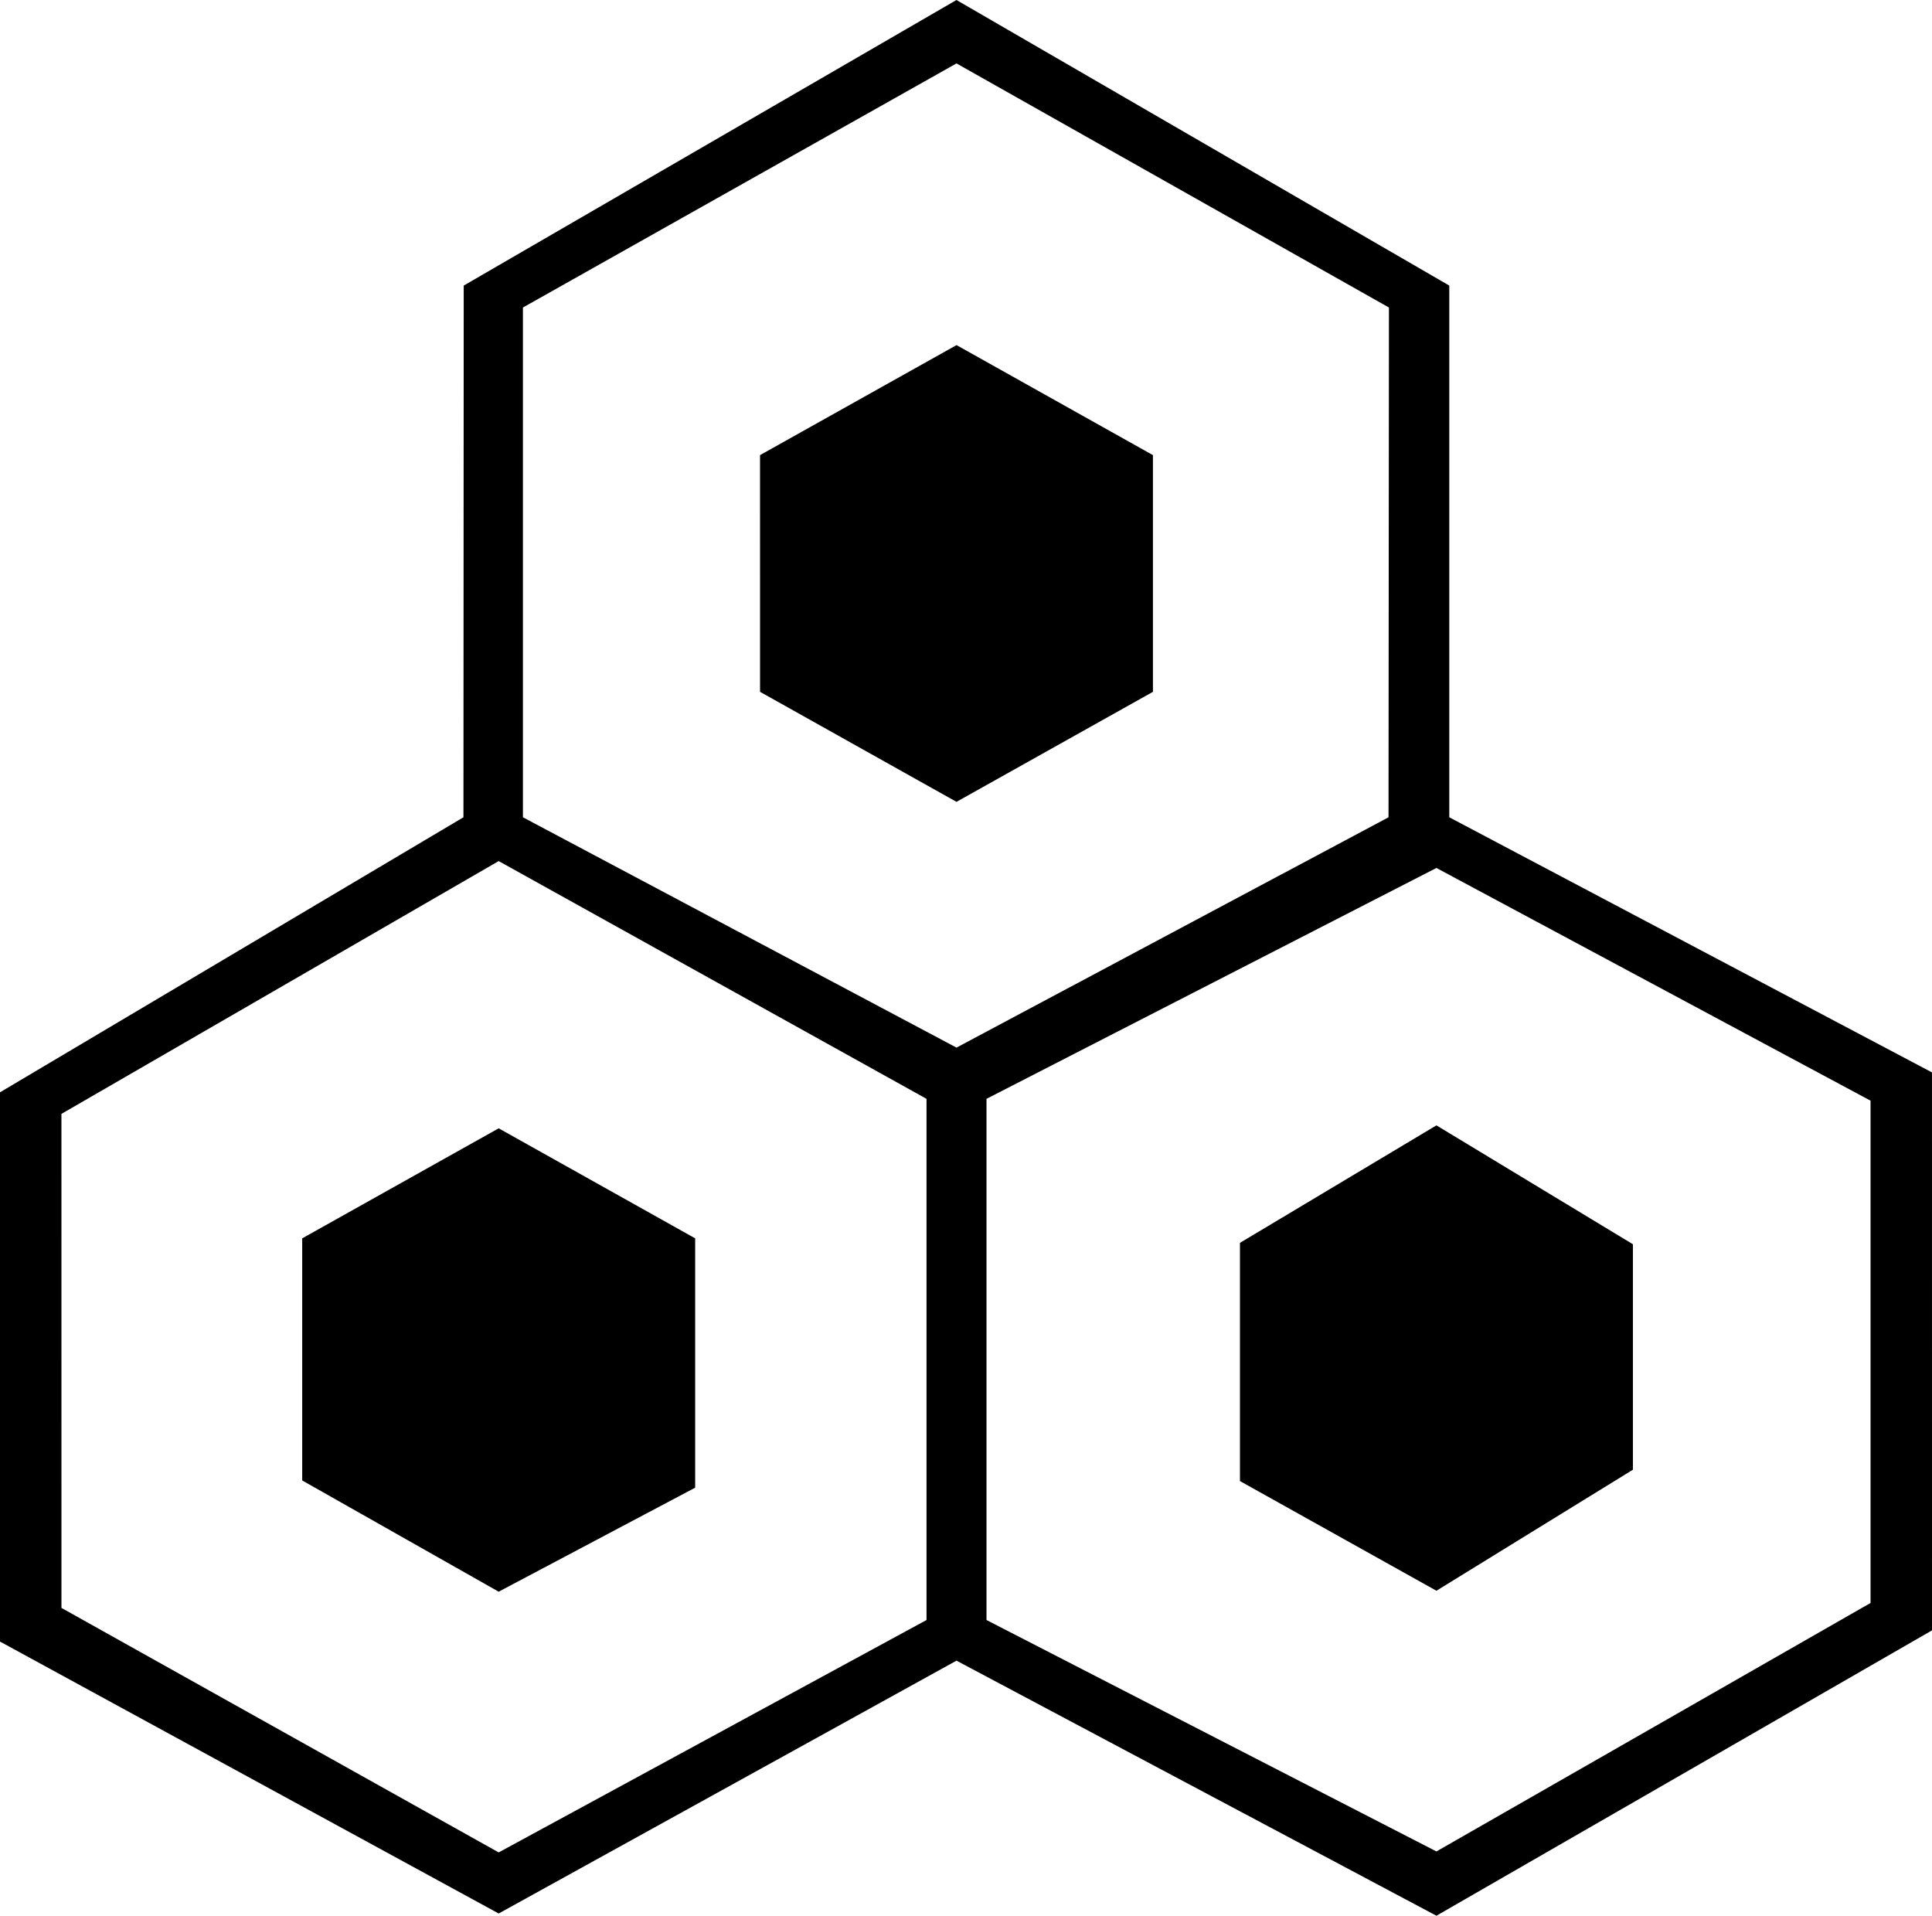 <?xml version="1.0" encoding="UTF-8" standalone="no"?>
<svg
   xmlns:dc="http://purl.org/dc/elements/1.1/"
   xmlns:cc="http://creativecommons.org/ns#"
   xmlns:rdf="http://www.w3.org/1999/02/22-rdf-syntax-ns#"
   xmlns:svg="http://www.w3.org/2000/svg"
   xmlns="http://www.w3.org/2000/svg"
   xmlns:sodipodi="http://sodipodi.sourceforge.net/DTD/sodipodi-0.dtd"
   xmlns:inkscape="http://www.inkscape.org/namespaces/inkscape"
   version="1.1"
   id="svg2581"
   width="320.164"
   height="317.43"
   viewBox="0 0 320.164 317.43"
   sodipodi:docname="cube_vectorized.svg"
   inkscape:version="1.0.2-2 (e86c870879, 2021-01-15)">
  <defs
     id="defs2585" />
  <sodipodi:namedview
     pagecolor="#ffffff"
     bordercolor="#666666"
     borderopacity="1"
     objecttolerance="10"
     gridtolerance="10"
     guidetolerance="10"
     inkscape:pageopacity="0"
     inkscape:pageshadow="2"
     inkscape:window-width="1920"
     inkscape:window-height="1017"
     id="namedview2583"
     showgrid="true"
     inkscape:zoom="1.4142136"
     inkscape:cx="193.41116"
     inkscape:cy="122.96119"
     inkscape:window-x="1912"
     inkscape:window-y="-8"
     inkscape:window-maximized="1"
     inkscape:current-layer="g2589"
     inkscape:document-rotation="0">
    <inkscape:grid
       type="xygrid"
       id="grid2603"
       originx="143.924"
       originy="142.844" />
  </sodipodi:namedview>
  <g
     inkscape:groupmode="layer"
     inkscape:label="Image"
     id="g2589"
     transform="translate(143.924,142.844)">
    <path
       style="fill:#000000;stroke-width:3.333"
       d="M -143.924,129.159 V 38.147 l 76.802,-45.571 0.044,-88.1 81.657,-47.32 81.666,47.32 V -7.423 l 79.991,42.274 0.004,92.453 -82.124,47.282 -79.533,-42.266 -75.867,41.897 z M 9.616,125.587 V 39.229 l -70.9,-39.394 -72.46,41.889 0.004,81.858 72.456,40.513 z m -103.46,-23.125 V 62.346 l 32.56,-18.232 32.56,18.232 v 41.312 l -32.56,17.237 z M 166.056,122.761 V 39.534 L 94.116,0.974 l -74.56,38.255 v 86.358 l 74.56,38.345 z M 61.556,102.562 V 63.093 l 32.56,-19.469 32.56,19.701 v 37.356 l -32.56,20.056 z m 24.621,-109.985 0.068,-84.468 -71.662,-40.445 -71.848,40.445 V -7.423 l 71.851,38.165 z m -104.147,-20.787 -0.004,-39.223 32.563,-18.23 32.547,18.232 v 39.221 l -32.553,18.229 z"
       id="path2601"
       sodipodi:nodetypes="ccccccccccccccccccccccccccccccccccccccccccccccccccccccc"
       inkscape:export-xdpi="75.599998"
       inkscape:export-ydpi="75.599998" />
  </g>
</svg>
